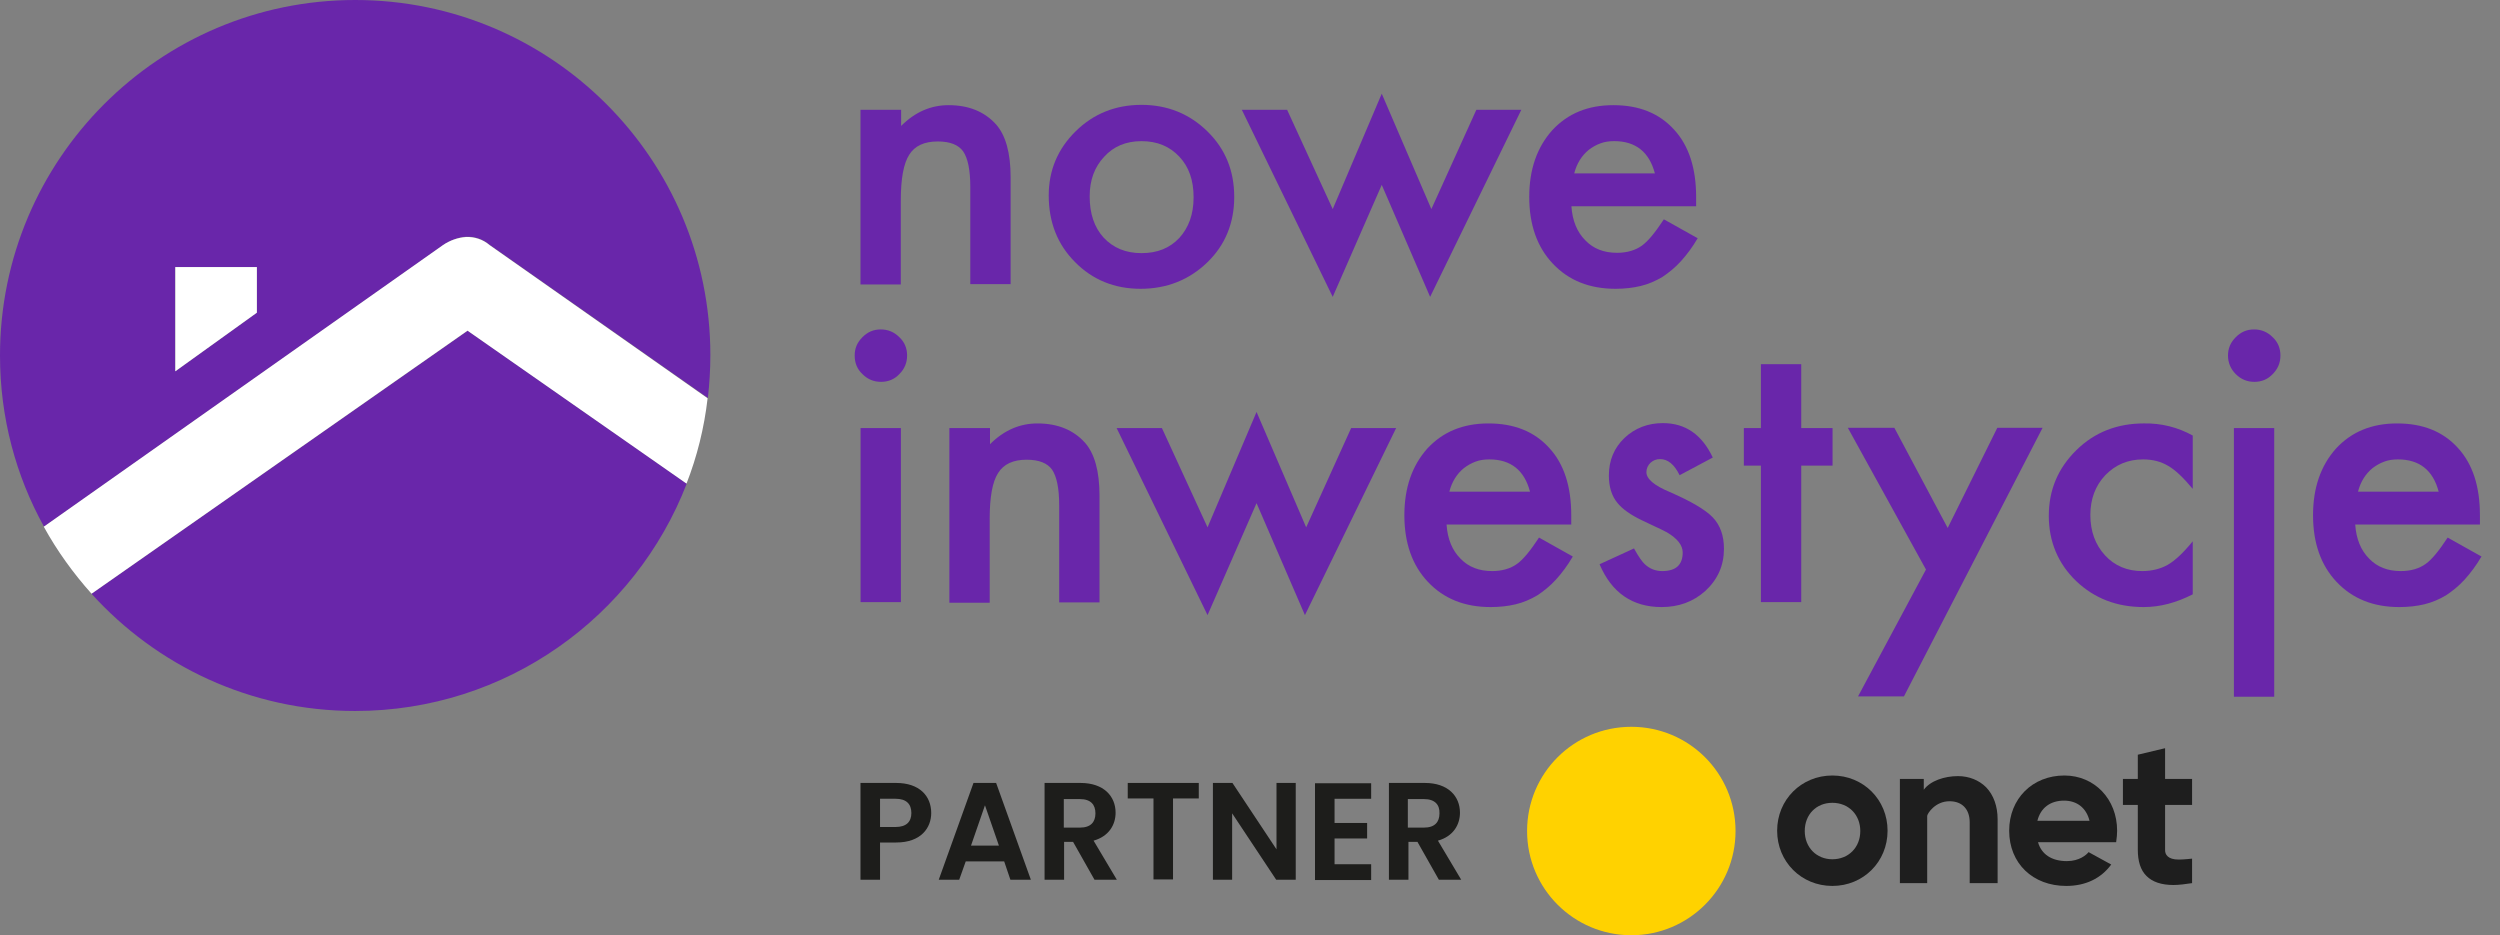 <svg width="139" height="52" viewBox="0 0 139 52" fill="none" xmlns="http://www.w3.org/2000/svg">
<rect x="0" y="0" width="139" height="52" fill="#808080" stroke="none"/>
<path d="M47.86 6.106H50.103V7.002C50.879 6.226 51.758 5.847 52.741 5.847C53.862 5.847 54.742 6.209 55.38 6.916C55.915 7.52 56.191 8.503 56.191 9.865V15.798H53.949V10.4C53.949 9.451 53.811 8.796 53.552 8.417C53.293 8.054 52.828 7.865 52.138 7.865C51.396 7.865 50.861 8.106 50.551 8.606C50.24 9.089 50.085 9.934 50.085 11.142V15.816H47.843V6.106H47.86Z" fill="#6926AA"/>
<path d="M58.309 10.866C58.309 9.469 58.81 8.279 59.81 7.296C60.81 6.313 62.035 5.83 63.466 5.83C64.915 5.83 66.14 6.33 67.14 7.313C68.14 8.296 68.623 9.503 68.623 10.952C68.623 12.401 68.123 13.626 67.123 14.591C66.122 15.557 64.881 16.057 63.414 16.057C61.966 16.057 60.741 15.557 59.775 14.574C58.792 13.591 58.309 12.349 58.309 10.866ZM60.586 10.918C60.586 11.884 60.845 12.643 61.362 13.212C61.897 13.781 62.587 14.074 63.466 14.074C64.346 14.074 65.036 13.798 65.57 13.229C66.088 12.66 66.364 11.918 66.364 10.97C66.364 10.021 66.105 9.279 65.57 8.71C65.036 8.141 64.346 7.848 63.466 7.848C62.604 7.848 61.914 8.141 61.397 8.71C60.862 9.279 60.586 10.004 60.586 10.918Z" fill="#6926AA"/>
<path d="M71.564 6.105L74.099 11.625L76.825 5.209L79.584 11.625L82.085 6.105H84.586L79.515 16.506L76.825 10.279L74.099 16.506L69.046 6.105H71.564Z" fill="#6926AA"/>
<path d="M94.305 11.469H87.371C87.423 12.263 87.682 12.901 88.147 13.366C88.596 13.832 89.182 14.056 89.907 14.056C90.459 14.056 90.924 13.918 91.287 13.66C91.649 13.401 92.045 12.901 92.511 12.194L94.391 13.246C94.098 13.746 93.787 14.16 93.46 14.522C93.132 14.884 92.787 15.16 92.425 15.402C92.045 15.626 91.649 15.798 91.218 15.902C90.786 16.005 90.321 16.057 89.82 16.057C88.372 16.057 87.216 15.591 86.337 14.66C85.457 13.729 85.026 12.487 85.026 10.952C85.026 9.417 85.457 8.192 86.302 7.244C87.164 6.312 88.285 5.847 89.7 5.847C91.131 5.847 92.252 6.295 93.08 7.209C93.908 8.106 94.305 9.365 94.305 10.952V11.469ZM92.011 9.641C91.7 8.451 90.942 7.847 89.751 7.847C89.475 7.847 89.217 7.882 88.993 7.968C88.751 8.054 88.544 8.175 88.337 8.33C88.147 8.485 87.975 8.675 87.837 8.899C87.699 9.124 87.596 9.365 87.527 9.641H92.011Z" fill="#6926AA"/>
<path d="M47.52 19.765C47.52 19.369 47.658 19.041 47.951 18.748C48.244 18.454 48.572 18.316 48.969 18.316C49.365 18.316 49.71 18.454 50.004 18.748C50.297 19.023 50.435 19.369 50.435 19.765C50.435 20.162 50.297 20.507 50.004 20.8C49.728 21.093 49.383 21.231 48.986 21.231C48.589 21.231 48.244 21.093 47.951 20.8C47.658 20.524 47.52 20.179 47.52 19.765ZM50.09 23.801V33.477H47.848V23.801H50.09Z" fill="#6926AA"/>
<path d="M52.802 23.801H55.044V24.698C55.821 23.922 56.7 23.543 57.683 23.543C58.804 23.543 59.684 23.905 60.322 24.612C60.857 25.215 61.133 26.198 61.133 27.561V33.494H58.891V28.096C58.891 27.147 58.753 26.492 58.494 26.112C58.235 25.75 57.77 25.56 57.08 25.56C56.338 25.56 55.803 25.802 55.493 26.302C55.182 26.785 55.027 27.63 55.027 28.837V33.511H52.785V23.801H52.802Z" fill="#6926AA"/>
<path d="M64.603 23.801L67.139 29.32L69.864 22.904L72.623 29.32L75.124 23.801H77.625L72.554 34.201L69.864 27.975L67.139 34.201L62.085 23.801H64.603Z" fill="#6926AA"/>
<path d="M87.362 29.165H80.429C80.481 29.958 80.739 30.597 81.205 31.062C81.653 31.528 82.24 31.752 82.964 31.752C83.516 31.752 83.982 31.614 84.344 31.355C84.706 31.097 85.103 30.597 85.569 29.889L87.448 30.942C87.155 31.442 86.845 31.856 86.517 32.218C86.189 32.58 85.844 32.856 85.482 33.097C85.103 33.322 84.706 33.494 84.275 33.598C83.844 33.701 83.378 33.753 82.878 33.753C81.429 33.753 80.274 33.287 79.394 32.356C78.514 31.424 78.083 30.183 78.083 28.648C78.083 27.113 78.514 25.888 79.359 24.939C80.222 24.008 81.343 23.543 82.757 23.543C84.189 23.543 85.31 23.991 86.138 24.905C86.966 25.802 87.362 27.061 87.362 28.648V29.165ZM85.068 27.337C84.758 26.147 83.999 25.543 82.809 25.543C82.533 25.543 82.274 25.578 82.05 25.664C81.809 25.75 81.602 25.871 81.395 26.026C81.205 26.181 81.032 26.371 80.894 26.595C80.757 26.819 80.653 27.061 80.584 27.337H85.068Z" fill="#6926AA"/>
<path d="M95.231 25.439L93.386 26.422C93.093 25.819 92.73 25.526 92.299 25.526C92.092 25.526 91.92 25.595 91.764 25.733C91.626 25.871 91.54 26.043 91.54 26.25C91.54 26.63 91.971 26.992 92.834 27.354C94.024 27.871 94.817 28.337 95.231 28.768C95.645 29.199 95.852 29.786 95.852 30.51C95.852 31.442 95.507 32.218 94.817 32.856C94.145 33.459 93.334 33.753 92.385 33.753C90.764 33.753 89.609 32.959 88.936 31.372L90.85 30.493C91.109 30.959 91.316 31.252 91.454 31.372C91.73 31.631 92.058 31.752 92.42 31.752C93.179 31.752 93.558 31.407 93.558 30.717C93.558 30.32 93.265 29.941 92.678 29.596C92.454 29.475 92.23 29.372 92.006 29.268C91.782 29.165 91.558 29.061 91.316 28.941C90.661 28.63 90.212 28.302 89.954 27.992C89.609 27.595 89.453 27.061 89.453 26.44C89.453 25.595 89.746 24.905 90.316 24.353C90.902 23.801 91.626 23.525 92.454 23.525C93.713 23.525 94.627 24.163 95.231 25.439Z" fill="#6926AA"/>
<path d="M100.148 25.888V33.477H97.906V25.888H96.958V23.801H97.906V20.248H100.148V23.801H101.89V25.888H100.148Z" fill="#6926AA"/>
<path d="M107.084 31.666L102.738 23.784H105.325L108.291 29.355L111.051 23.784H113.569L105.859 38.72H103.307L107.084 31.666Z" fill="#6926AA"/>
<path d="M121.916 24.215V27.181C121.398 26.561 120.95 26.129 120.553 25.905C120.157 25.664 119.691 25.543 119.156 25.543C118.311 25.543 117.621 25.836 117.052 26.423C116.5 27.009 116.224 27.751 116.224 28.63C116.224 29.544 116.5 30.286 117.035 30.872C117.569 31.459 118.277 31.752 119.104 31.752C119.639 31.752 120.122 31.631 120.519 31.407C120.915 31.183 121.381 30.752 121.916 30.096V33.045C121.002 33.511 120.105 33.753 119.191 33.753C117.69 33.753 116.448 33.27 115.431 32.304C114.43 31.338 113.913 30.113 113.913 28.682C113.913 27.233 114.43 26.026 115.448 25.026C116.466 24.025 117.725 23.542 119.208 23.542C120.157 23.525 121.071 23.749 121.916 24.215Z" fill="#6926AA"/>
<path d="M123.877 19.765C123.877 19.369 124.015 19.041 124.308 18.748C124.601 18.454 124.929 18.316 125.326 18.316C125.723 18.316 126.067 18.454 126.361 18.748C126.654 19.023 126.792 19.369 126.792 19.765C126.792 20.162 126.654 20.507 126.361 20.8C126.085 21.093 125.74 21.231 125.343 21.231C124.946 21.231 124.601 21.093 124.308 20.8C124.032 20.524 123.877 20.179 123.877 19.765ZM126.447 23.801V38.737H124.205V23.801H126.447Z" fill="#6926AA"/>
<path d="M137.884 29.165H130.951C131.003 29.958 131.261 30.597 131.727 31.062C132.175 31.528 132.762 31.752 133.486 31.752C134.038 31.752 134.504 31.614 134.866 31.355C135.228 31.097 135.625 30.597 136.09 29.889L137.97 30.942C137.677 31.442 137.367 31.856 137.039 32.218C136.711 32.58 136.366 32.856 136.004 33.097C135.625 33.322 135.228 33.494 134.797 33.598C134.366 33.701 133.9 33.753 133.4 33.753C131.951 33.753 130.796 33.287 129.916 32.356C129.036 31.424 128.605 30.183 128.605 28.648C128.605 27.113 129.036 25.888 129.881 24.939C130.744 24.008 131.865 23.543 133.279 23.543C134.711 23.543 135.832 23.991 136.66 24.905C137.487 25.802 137.884 27.061 137.884 28.648V29.165ZM135.59 27.337C135.28 26.147 134.521 25.543 133.331 25.543C133.055 25.543 132.796 25.578 132.572 25.664C132.331 25.75 132.124 25.871 131.917 26.026C131.727 26.181 131.554 26.371 131.416 26.595C131.278 26.819 131.175 27.061 131.106 27.337H135.59Z" fill="#6926AA"/>
<path d="M5.086 33.011C8.707 37.012 13.933 39.531 19.746 39.531C28.145 39.531 35.32 34.287 38.183 26.888L26.006 18.386L5.086 33.011Z" fill="#6926AA"/>
<path d="M25.905 13.16C26.388 13.142 26.854 13.297 27.216 13.608L39.358 22.128C39.444 21.352 39.496 20.559 39.496 19.748C39.496 8.831 30.648 0 19.748 0C8.848 0 0 8.865 0 19.765C0 23.215 0.88 26.457 2.449 29.286L24.646 13.625C25.026 13.367 25.457 13.194 25.905 13.16ZM14.281 17.385L9.745 20.645V14.85H14.281V17.385Z" fill="#6926AA"/>
<path d="M9.746 20.645L14.282 17.385V14.85H9.746V20.645Z" fill="white"/>
<path d="M27.218 13.625C26.856 13.315 26.39 13.159 25.907 13.177C25.459 13.211 25.01 13.366 24.631 13.625L2.434 29.285C3.175 30.631 4.072 31.872 5.09 33.011L25.993 18.385L38.17 26.888C38.756 25.388 39.153 23.801 39.343 22.145L27.218 13.625Z" fill="white"/>
<path d="M49.827 46.843H48.93V48.913H47.843V43.532H49.827C51.12 43.532 51.776 44.256 51.776 45.205C51.776 46.015 51.224 46.843 49.827 46.843ZM49.792 45.981C50.396 45.981 50.672 45.688 50.672 45.205C50.672 44.705 50.396 44.411 49.792 44.411H48.93V45.981H49.792Z" fill="#1D1D1B"/>
<path d="M55.833 47.895H53.694L53.332 48.913H52.194L54.126 43.532H55.385L57.316 48.913H56.178L55.833 47.895ZM54.764 44.774L53.988 47.016H55.54L54.764 44.774Z" fill="#1D1D1B"/>
<path d="M60.078 43.532C61.372 43.532 62.027 44.273 62.027 45.188C62.027 45.843 61.665 46.498 60.803 46.74L62.096 48.913H60.854L59.664 46.809H59.164V48.913H58.078V43.532H60.078ZM60.044 44.429H59.147V46.015H60.044C60.647 46.015 60.906 45.705 60.906 45.222C60.906 44.739 60.647 44.429 60.044 44.429Z" fill="#1D1D1B"/>
<path d="M62.702 43.532H66.652V44.394H65.22V48.896H64.134V44.394H62.702V43.532Z" fill="#1D1D1B"/>
<path d="M72.043 43.532V48.913H70.956L68.507 45.222V48.913H67.438V43.532H68.524L70.973 47.223V43.532H72.043Z" fill="#1D1D1B"/>
<path d="M76.236 44.412H74.201V45.757H76.012V46.619H74.201V48.051H76.236V48.93H73.114V43.549H76.236V44.412Z" fill="#1D1D1B"/>
<path d="M79.225 43.532C80.518 43.532 81.174 44.273 81.174 45.188C81.174 45.843 80.811 46.498 79.949 46.74L81.243 48.913H80.001L78.811 46.809H78.31V48.913H77.224V43.532H79.225ZM79.173 44.429H78.276V46.015H79.173C79.776 46.015 80.035 45.705 80.035 45.222C80.052 44.739 79.776 44.429 79.173 44.429Z" fill="#1D1D1B"/>
<path d="M96.496 46.205C96.496 49.396 93.909 52 90.701 52C87.511 52 84.906 49.413 84.906 46.205C84.906 42.997 87.493 40.41 90.701 40.41C93.909 40.41 96.496 42.997 96.496 46.205Z" fill="#FFD200"/>
<path d="M101.879 44.636C100.982 44.636 100.344 45.291 100.344 46.205C100.344 47.119 101 47.775 101.879 47.775C102.776 47.775 103.432 47.119 103.432 46.205C103.432 45.291 102.776 44.636 101.879 44.636ZM101.879 49.258C100.155 49.258 98.809 47.913 98.809 46.188C98.809 44.463 100.155 43.118 101.879 43.118C103.604 43.118 104.949 44.463 104.949 46.188C104.949 47.913 103.604 49.258 101.879 49.258Z" fill="#1E1E1E"/>
<path d="M109.515 49.103V45.722C109.515 44.998 109.101 44.549 108.394 44.549C107.601 44.549 107.169 45.222 107.152 45.36V49.103H105.634V43.308H106.962V43.911C107.325 43.411 108.118 43.152 108.86 43.152C109.48 43.152 110.032 43.377 110.429 43.773C110.843 44.204 111.067 44.825 111.067 45.55V49.103H109.515Z" fill="#1E1E1E"/>
<path d="M120.845 49.206C120.172 49.206 119.672 49.033 119.345 48.706C119.017 48.378 118.862 47.895 118.862 47.24V44.756H118.034V43.307H118.862V41.962L120.379 41.6V43.307H121.88V44.756H120.379V47.274C120.379 47.498 120.517 47.792 121.138 47.792C121.414 47.792 121.88 47.74 121.88 47.74V49.102C121.535 49.154 121.156 49.206 120.845 49.206Z" fill="#1E1E1E"/>
<path d="M116.177 45.636C116.004 44.929 115.487 44.515 114.762 44.515C113.986 44.515 113.452 44.929 113.279 45.636H116.177ZM114.883 49.258C113.02 49.258 111.71 47.999 111.71 46.188C111.71 44.411 113.003 43.118 114.78 43.118C116.453 43.118 117.712 44.429 117.712 46.188C117.712 46.377 117.694 46.567 117.66 46.809V46.826H113.314C113.503 47.499 114.073 47.878 114.918 47.878C115.608 47.878 116.004 47.533 116.125 47.378L117.384 48.068C116.815 48.844 115.952 49.258 114.883 49.258Z" fill="#1E1E1E"/>
</svg>
